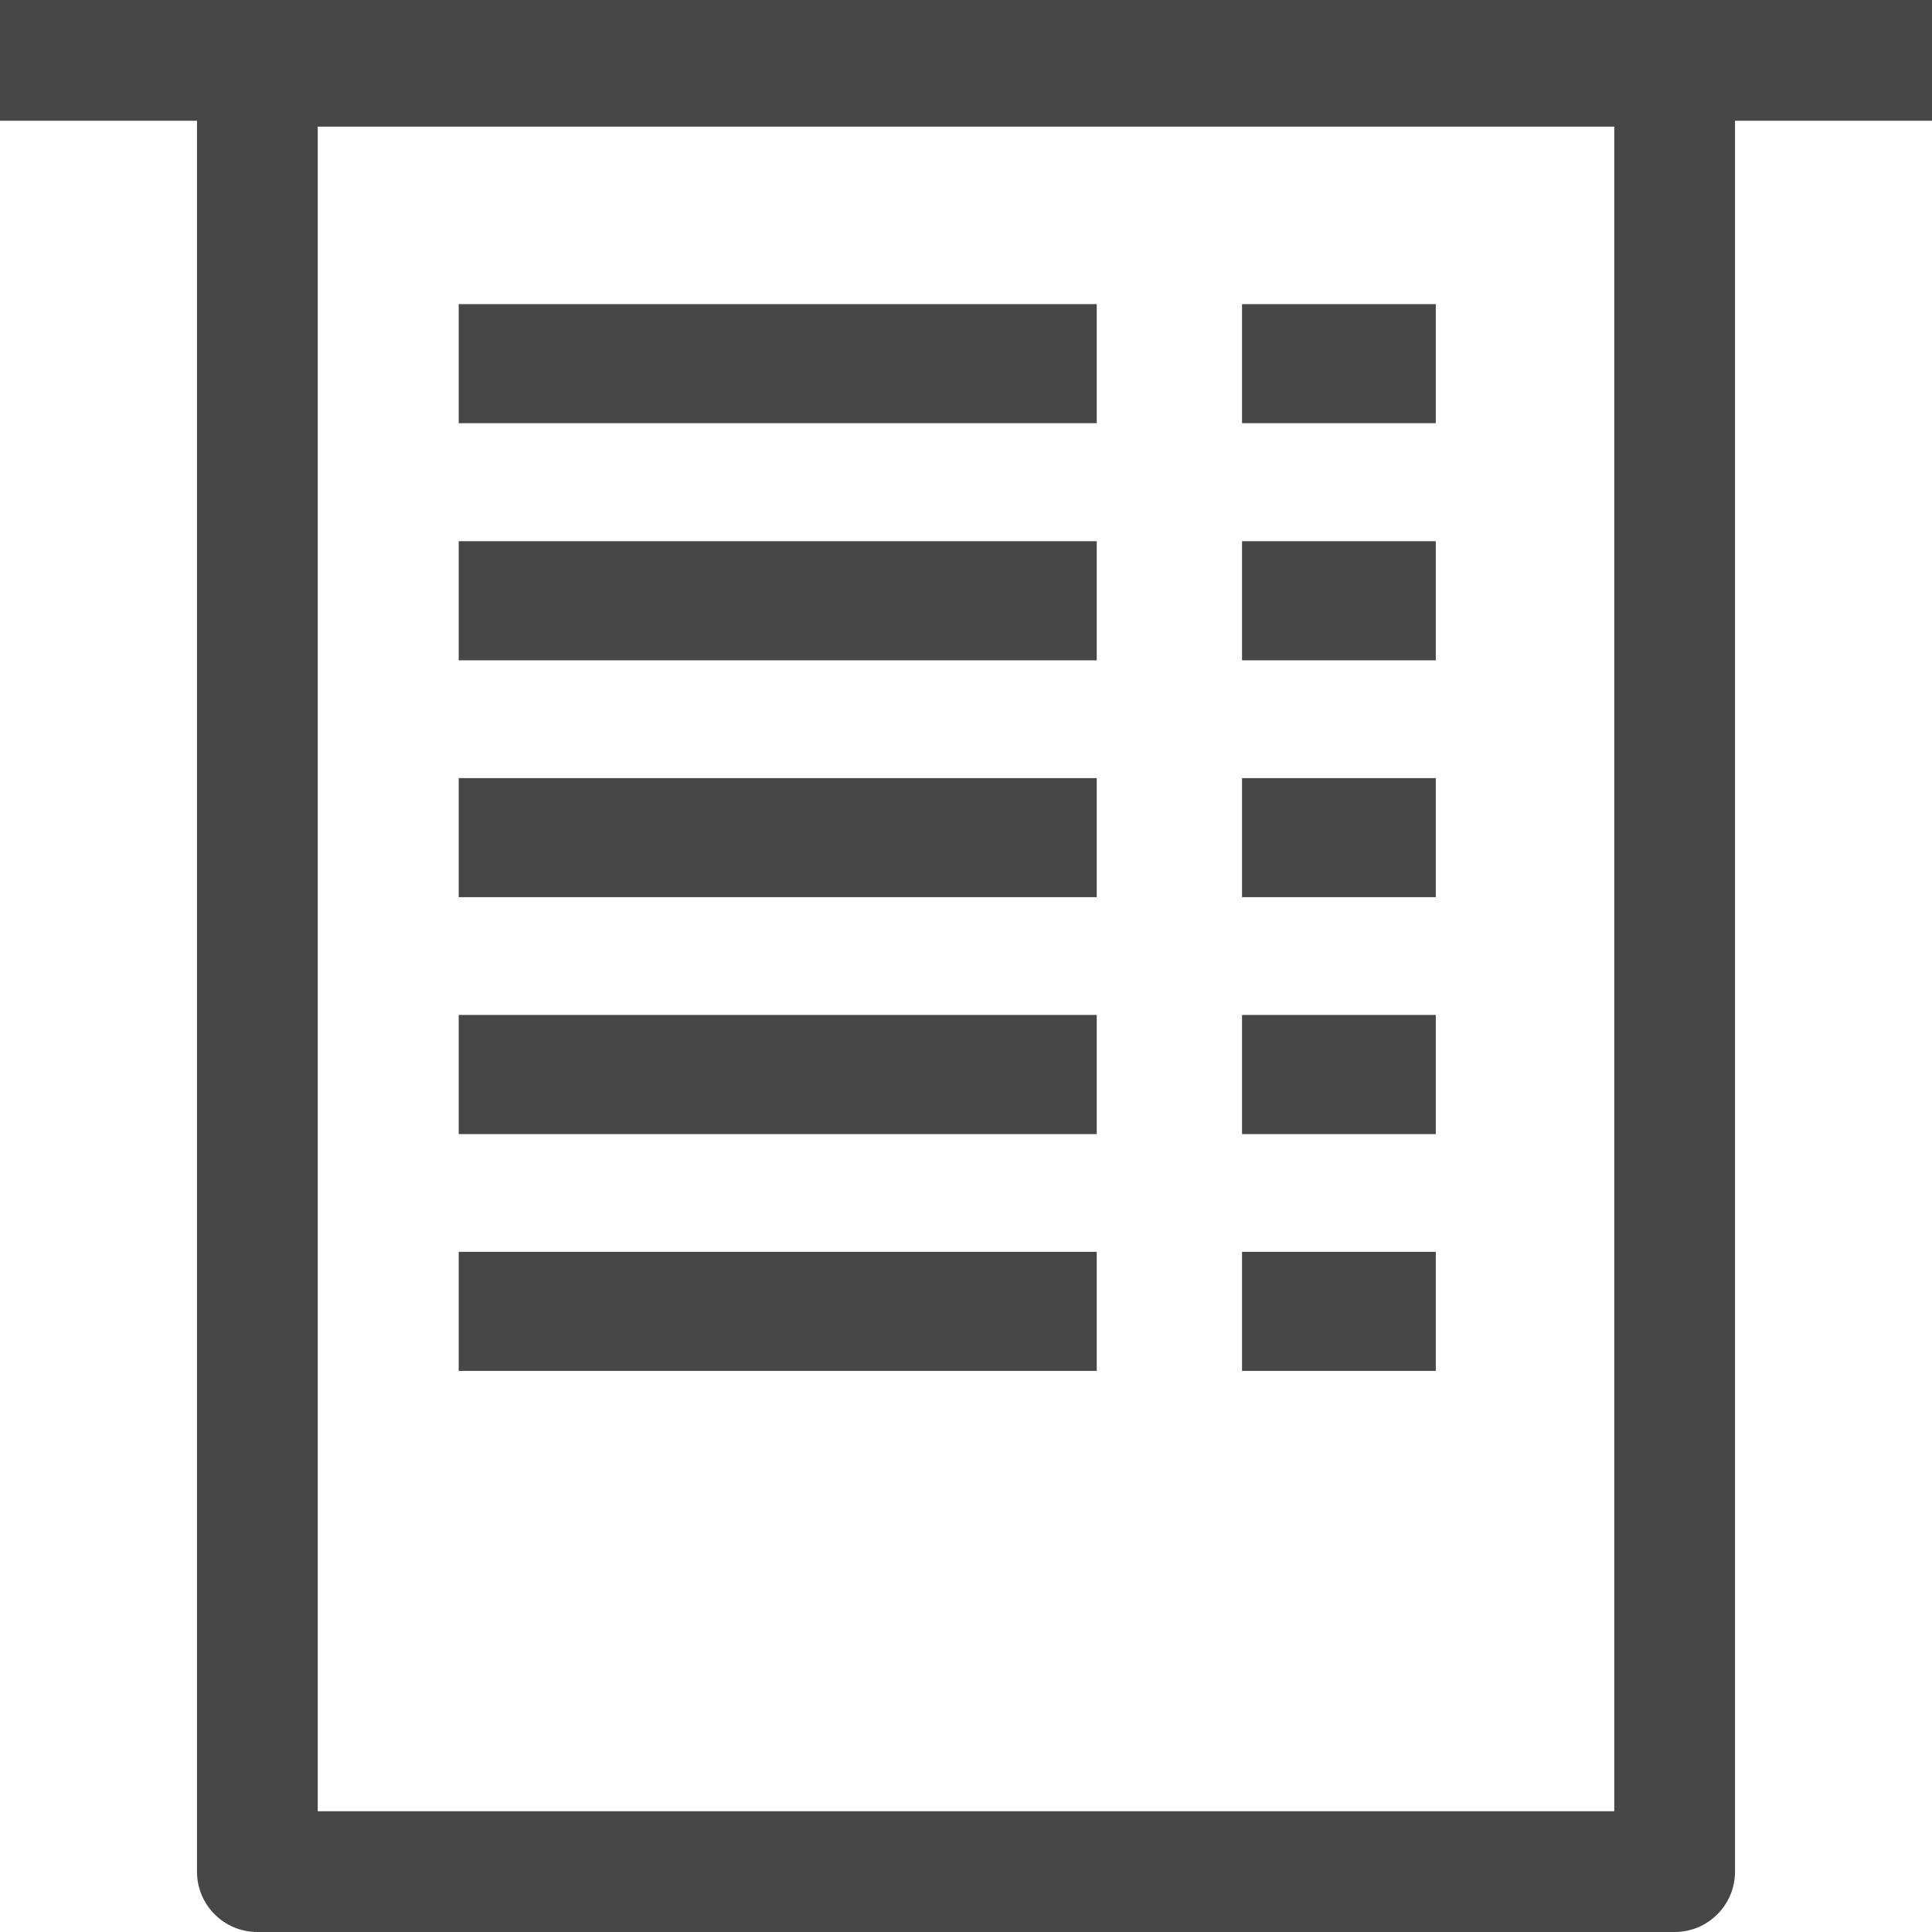 <?xml version="1.0" encoding="UTF-8"?>
<svg width="24px" height="24px" viewBox="0 0 24 24" version="1.1" xmlns="http://www.w3.org/2000/svg" xmlns:xlink="http://www.w3.org/1999/xlink">
    <title>Icon/Outline/ticket-outline</title>
    <g id="Icon/Outline/ticket-outline" stroke="none" stroke-width="1" fill="none" fill-rule="evenodd">
        <g id="Group" transform="translate(-0, -0)" fill="#474747" fill-rule="nonzero">
            <g id="ticket-outline">
                <path d="M24,0 L24,1.5 L21.553,1.5 L21.553,23.25 C21.553,23.664 21.218,24 20.803,24 L3.197,24 C2.782,24 2.447,23.664 2.447,23.25 L2.447,1.5 L0,1.5 L0,0 L24,0 Z M20.053,22.5 L20.053,1.573 L3.947,1.573 L3.947,22.5 L20.053,22.5 Z M5.698,3.778 L13.624,3.778 L13.624,5.257 L5.698,5.257 L5.698,3.778 Z M15.429,3.778 L17.836,3.778 L17.836,5.257 L15.429,5.257 L15.429,3.778 Z M5.698,6.723 L13.624,6.723 L13.624,8.203 L5.698,8.203 L5.698,6.723 Z M15.429,6.723 L17.836,6.723 L17.836,8.203 L15.429,8.203 L15.429,6.723 Z M5.698,9.666 L13.624,9.666 L13.624,11.145 L5.698,11.145 L5.698,9.666 Z M15.429,9.666 L17.836,9.666 L17.836,11.145 L15.429,11.145 L15.429,9.666 Z M5.698,12.608 L13.624,12.608 L13.624,14.088 L5.698,14.088 L5.698,12.608 Z M15.429,12.608 L17.836,12.608 L17.836,14.088 L15.429,14.088 L15.429,12.608 Z M5.698,15.551 L13.624,15.551 L13.624,17.03 L5.698,17.03 L5.698,15.551 Z M15.429,15.551 L17.836,15.551 L17.836,17.03 L15.429,17.03 L15.429,15.551 Z" id="Combined-Shape"></path>
            </g>
        </g>
    </g>
</svg>